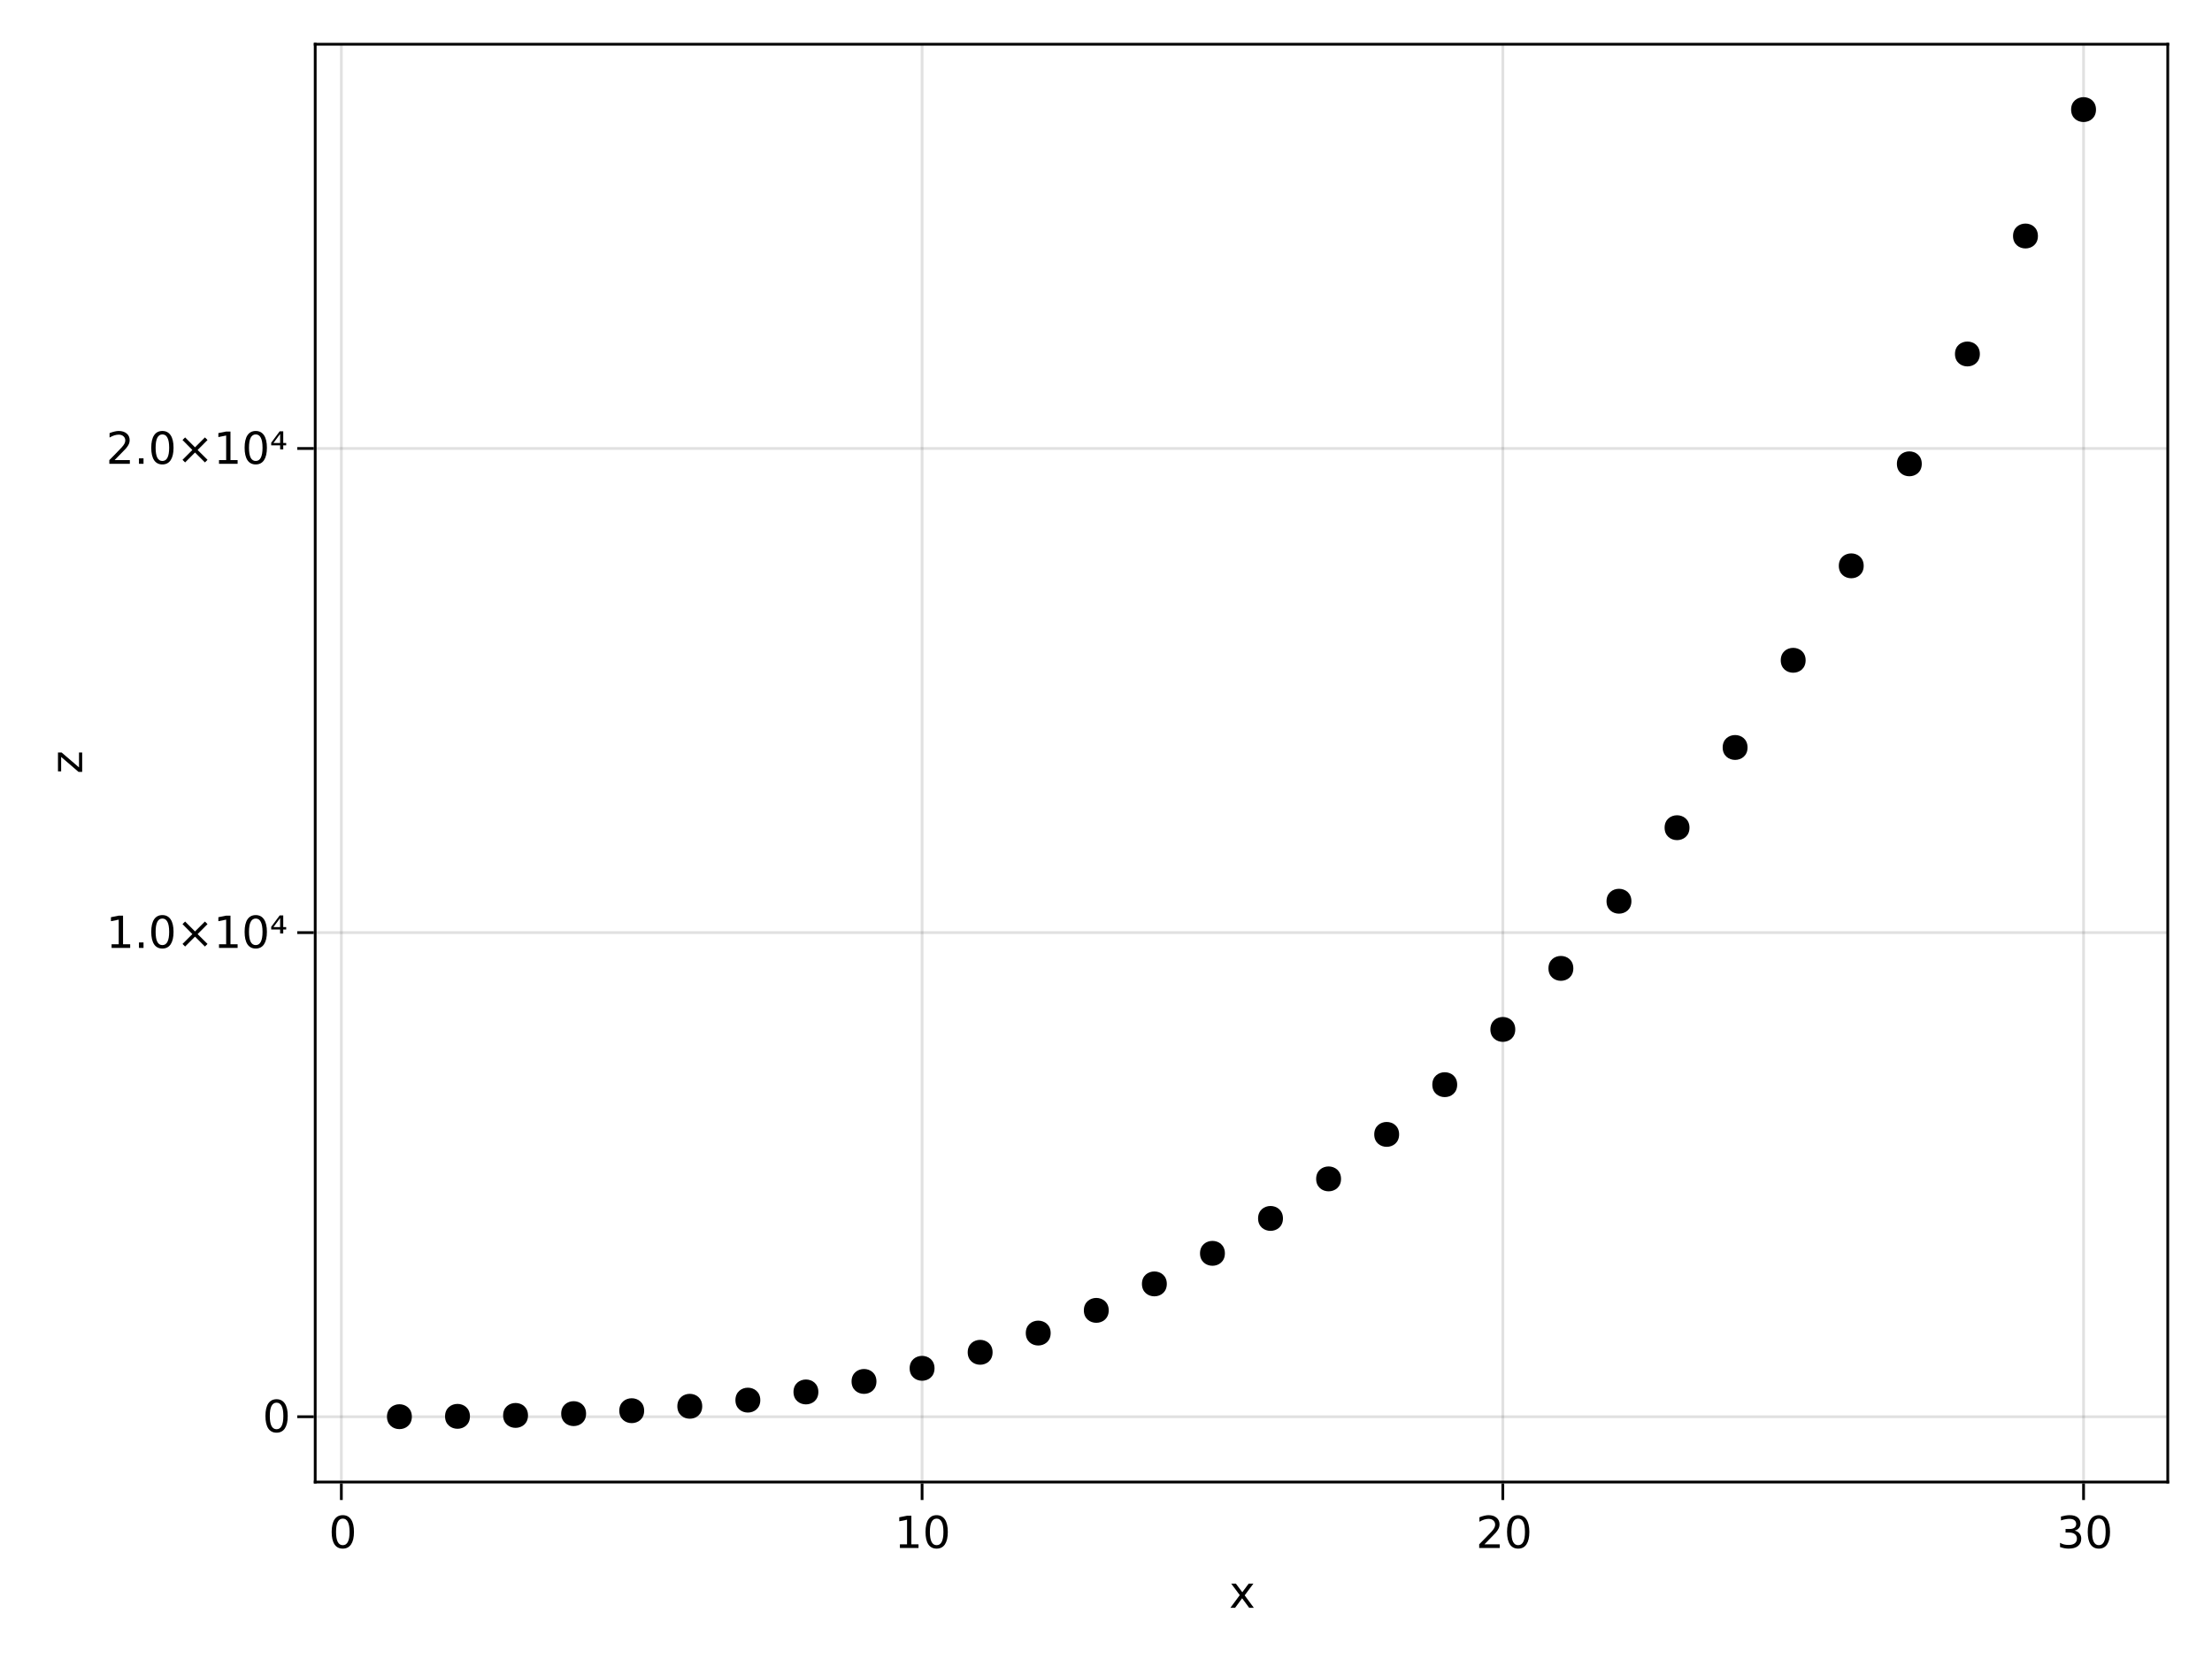 <?xml version="1.0" encoding="UTF-8"?>
<svg xmlns="http://www.w3.org/2000/svg" xmlns:xlink="http://www.w3.org/1999/xlink" width="600pt" height="450pt" viewBox="0 0 600 450" version="1.1">
<defs>
<g>
<symbol overflow="visible" id="G+xTP4qt0-0">
<path style="stroke:none;" d="M 0.594 2.125 L 0.594 -8.469 L 6.594 -8.469 L 6.594 2.125 Z M 1.266 1.453 L 5.938 1.453 L 5.938 -7.781 L 1.266 -7.781 Z M 1.266 1.453 "/>
</symbol>
<symbol overflow="visible" id="G+xTP4qt0-1">
<path style="stroke:none;" d="M 6.594 -6.562 L 4.219 -3.375 L 6.703 0 L 5.438 0 L 3.531 -2.578 L 1.625 0 L 0.344 0 L 2.891 -3.438 L 0.562 -6.562 L 1.828 -6.562 L 3.578 -4.219 L 5.312 -6.562 Z M 6.594 -6.562 "/>
</symbol>
<symbol overflow="visible" id="G+xTP4qt1-0">
<path style="stroke:none;" d="M 0.594 2.125 L 0.594 -8.469 L 6.594 -8.469 L 6.594 2.125 Z M 1.266 1.453 L 5.938 1.453 L 5.938 -7.781 L 1.266 -7.781 Z M 1.266 1.453 "/>
</symbol>
<symbol overflow="visible" id="G+xTP4qt1-1">
<path style="stroke:none;" d="M 3.812 -7.969 C 3.207 -7.969 2.75 -7.664 2.438 -7.062 C 2.133 -6.469 1.984 -5.566 1.984 -4.359 C 1.984 -3.16 2.133 -2.258 2.438 -1.656 C 2.75 -1.062 3.207 -0.766 3.812 -0.766 C 4.426 -0.766 4.883 -1.062 5.188 -1.656 C 5.5 -2.258 5.656 -3.16 5.656 -4.359 C 5.656 -5.566 5.5 -6.469 5.188 -7.062 C 4.883 -7.664 4.426 -7.969 3.812 -7.969 Z M 3.812 -8.906 C 4.789 -8.906 5.539 -8.516 6.062 -7.734 C 6.582 -6.961 6.844 -5.836 6.844 -4.359 C 6.844 -2.891 6.582 -1.766 6.062 -0.984 C 5.539 -0.211 4.789 0.172 3.812 0.172 C 2.832 0.172 2.082 -0.211 1.562 -0.984 C 1.051 -1.766 0.797 -2.891 0.797 -4.359 C 0.797 -5.836 1.051 -6.961 1.562 -7.734 C 2.082 -8.516 2.832 -8.906 3.812 -8.906 Z M 3.812 -8.906 "/>
</symbol>
<symbol overflow="visible" id="G+xTP4qt2-0">
<path style="stroke:none;" d="M 0.594 2.125 L 0.594 -8.469 L 6.594 -8.469 L 6.594 2.125 Z M 1.266 1.453 L 5.938 1.453 L 5.938 -7.781 L 1.266 -7.781 Z M 1.266 1.453 "/>
</symbol>
<symbol overflow="visible" id="G+xTP4qt2-1">
<path style="stroke:none;" d="M 1.484 -1 L 3.422 -1 L 3.422 -7.672 L 1.312 -7.25 L 1.312 -8.328 L 3.406 -8.75 L 4.594 -8.75 L 4.594 -1 L 6.531 -1 L 6.531 0 L 1.484 0 Z M 1.484 -1 "/>
</symbol>
<symbol overflow="visible" id="G+xTP4qt2-2">
<path style="stroke:none;" d="M 3.812 -7.969 C 3.207 -7.969 2.75 -7.664 2.438 -7.062 C 2.133 -6.469 1.984 -5.566 1.984 -4.359 C 1.984 -3.16 2.133 -2.258 2.438 -1.656 C 2.75 -1.062 3.207 -0.766 3.812 -0.766 C 4.426 -0.766 4.883 -1.062 5.188 -1.656 C 5.5 -2.258 5.656 -3.16 5.656 -4.359 C 5.656 -5.566 5.5 -6.469 5.188 -7.062 C 4.883 -7.664 4.426 -7.969 3.812 -7.969 Z M 3.812 -8.906 C 4.789 -8.906 5.539 -8.516 6.062 -7.734 C 6.582 -6.961 6.844 -5.836 6.844 -4.359 C 6.844 -2.891 6.582 -1.766 6.062 -0.984 C 5.539 -0.211 4.789 0.172 3.812 0.172 C 2.832 0.172 2.082 -0.211 1.562 -0.984 C 1.051 -1.766 0.797 -2.891 0.797 -4.359 C 0.797 -5.836 1.051 -6.961 1.562 -7.734 C 2.082 -8.516 2.832 -8.906 3.812 -8.906 Z M 3.812 -8.906 "/>
</symbol>
<symbol overflow="visible" id="G+xTP4qt2-3">
<path style="stroke:none;" d="M 2.297 -1 L 6.438 -1 L 6.438 0 L 0.875 0 L 0.875 -1 C 1.32 -1.457 1.93 -2.078 2.703 -2.859 C 3.484 -3.648 3.973 -4.16 4.172 -4.391 C 4.555 -4.805 4.82 -5.16 4.969 -5.453 C 5.125 -5.754 5.203 -6.047 5.203 -6.328 C 5.203 -6.797 5.035 -7.176 4.703 -7.469 C 4.379 -7.758 3.957 -7.906 3.438 -7.906 C 3.062 -7.906 2.664 -7.844 2.25 -7.719 C 1.844 -7.594 1.406 -7.395 0.938 -7.125 L 0.938 -8.328 C 1.414 -8.516 1.859 -8.656 2.266 -8.75 C 2.68 -8.852 3.062 -8.906 3.406 -8.906 C 4.312 -8.906 5.035 -8.676 5.578 -8.219 C 6.117 -7.77 6.391 -7.164 6.391 -6.406 C 6.391 -6.051 6.32 -5.711 6.188 -5.391 C 6.051 -5.066 5.805 -4.688 5.453 -4.25 C 5.348 -4.133 5.035 -3.805 4.516 -3.266 C 3.992 -2.723 3.254 -1.969 2.297 -1 Z M 2.297 -1 "/>
</symbol>
<symbol overflow="visible" id="G+xTP4qt2-4">
<path style="stroke:none;" d="M 4.875 -4.719 C 5.438 -4.594 5.875 -4.336 6.188 -3.953 C 6.508 -3.578 6.672 -3.109 6.672 -2.547 C 6.672 -1.68 6.375 -1.008 5.781 -0.531 C 5.188 -0.062 4.344 0.172 3.25 0.172 C 2.883 0.172 2.504 0.133 2.109 0.062 C 1.723 -0.008 1.328 -0.117 0.922 -0.266 L 0.922 -1.406 C 1.242 -1.219 1.598 -1.07 1.984 -0.969 C 2.379 -0.875 2.789 -0.828 3.219 -0.828 C 3.957 -0.828 4.52 -0.973 4.906 -1.266 C 5.301 -1.555 5.5 -1.984 5.5 -2.547 C 5.5 -3.055 5.316 -3.457 4.953 -3.75 C 4.586 -4.039 4.086 -4.188 3.453 -4.188 L 2.422 -4.188 L 2.422 -5.156 L 3.5 -5.156 C 4.07 -5.156 4.516 -5.27 4.828 -5.5 C 5.141 -5.738 5.297 -6.078 5.297 -6.516 C 5.297 -6.961 5.133 -7.305 4.812 -7.547 C 4.5 -7.785 4.047 -7.906 3.453 -7.906 C 3.117 -7.906 2.766 -7.867 2.391 -7.797 C 2.023 -7.734 1.617 -7.629 1.172 -7.484 L 1.172 -8.531 C 1.629 -8.656 2.051 -8.75 2.438 -8.812 C 2.832 -8.875 3.203 -8.906 3.547 -8.906 C 4.453 -8.906 5.164 -8.703 5.688 -8.297 C 6.207 -7.891 6.469 -7.336 6.469 -6.641 C 6.469 -6.148 6.328 -5.738 6.047 -5.406 C 5.773 -5.07 5.383 -4.844 4.875 -4.719 Z M 4.875 -4.719 "/>
</symbol>
<symbol overflow="visible" id="G+xTP4qt3-0">
<path style="stroke:none;" d="M 0.594 2.125 L 0.594 -8.469 L 6.594 -8.469 L 6.594 2.125 Z M 1.266 1.453 L 5.938 1.453 L 5.938 -7.781 L 1.266 -7.781 Z M 1.266 1.453 "/>
</symbol>
<symbol overflow="visible" id="G+xTP4qt3-1">
<path style="stroke:none;" d="M 3.812 -7.969 C 3.207 -7.969 2.75 -7.664 2.438 -7.062 C 2.133 -6.469 1.984 -5.566 1.984 -4.359 C 1.984 -3.16 2.133 -2.258 2.438 -1.656 C 2.75 -1.062 3.207 -0.766 3.812 -0.766 C 4.426 -0.766 4.883 -1.062 5.188 -1.656 C 5.5 -2.258 5.656 -3.16 5.656 -4.359 C 5.656 -5.566 5.5 -6.469 5.188 -7.062 C 4.883 -7.664 4.426 -7.969 3.812 -7.969 Z M 3.812 -8.906 C 4.789 -8.906 5.539 -8.516 6.062 -7.734 C 6.582 -6.961 6.844 -5.836 6.844 -4.359 C 6.844 -2.891 6.582 -1.766 6.062 -0.984 C 5.539 -0.211 4.789 0.172 3.812 0.172 C 2.832 0.172 2.082 -0.211 1.562 -0.984 C 1.051 -1.766 0.797 -2.891 0.797 -4.359 C 0.797 -5.836 1.051 -6.961 1.562 -7.734 C 2.082 -8.516 2.832 -8.906 3.812 -8.906 Z M 3.812 -8.906 "/>
</symbol>
<symbol overflow="visible" id="G+xTP4qt4-0">
<path style="stroke:none;" d="M 2.125 -0.594 L -8.469 -0.594 L -8.469 -6.594 L 2.125 -6.594 Z M 1.453 -1.266 L 1.453 -5.938 L -7.781 -5.938 L -7.781 -1.266 Z M 1.453 -1.266 "/>
</symbol>
<symbol overflow="visible" id="G+xTP4qt4-1">
<path style="stroke:none;" d="M -6.562 -0.656 L -6.562 -5.781 L -5.578 -5.781 L -0.859 -1.734 L -0.859 -5.781 L 0 -5.781 L 0 -0.516 L -0.984 -0.516 L -5.703 -4.578 L -5.703 -0.656 Z M -6.562 -0.656 "/>
</symbol>
<symbol overflow="visible" id="G+xTP4qt5-0">
<path style="stroke:none;" d="M 0.594 2.125 L 0.594 -8.469 L 6.594 -8.469 L 6.594 2.125 Z M 1.266 1.453 L 5.938 1.453 L 5.938 -7.781 L 1.266 -7.781 Z M 1.266 1.453 "/>
</symbol>
<symbol overflow="visible" id="G+xTP4qt5-1">
<path style="stroke:none;" d="M 3.812 -7.969 C 3.207 -7.969 2.75 -7.664 2.438 -7.062 C 2.133 -6.469 1.984 -5.566 1.984 -4.359 C 1.984 -3.16 2.133 -2.258 2.438 -1.656 C 2.75 -1.062 3.207 -0.766 3.812 -0.766 C 4.426 -0.766 4.883 -1.062 5.188 -1.656 C 5.5 -2.258 5.656 -3.16 5.656 -4.359 C 5.656 -5.566 5.5 -6.469 5.188 -7.062 C 4.883 -7.664 4.426 -7.969 3.812 -7.969 Z M 3.812 -8.906 C 4.789 -8.906 5.539 -8.516 6.062 -7.734 C 6.582 -6.961 6.844 -5.836 6.844 -4.359 C 6.844 -2.891 6.582 -1.766 6.062 -0.984 C 5.539 -0.211 4.789 0.172 3.812 0.172 C 2.832 0.172 2.082 -0.211 1.562 -0.984 C 1.051 -1.766 0.797 -2.891 0.797 -4.359 C 0.797 -5.836 1.051 -6.961 1.562 -7.734 C 2.082 -8.516 2.832 -8.906 3.812 -8.906 Z M 3.812 -8.906 "/>
</symbol>
<symbol overflow="visible" id="G+xTP4qt6-0">
<path style="stroke:none;" d="M 0.594 2.125 L 0.594 -8.469 L 6.594 -8.469 L 6.594 2.125 Z M 1.266 1.453 L 5.938 1.453 L 5.938 -7.781 L 1.266 -7.781 Z M 1.266 1.453 "/>
</symbol>
<symbol overflow="visible" id="G+xTP4qt6-1">
<path style="stroke:none;" d="M 1.484 -1 L 3.422 -1 L 3.422 -7.672 L 1.312 -7.25 L 1.312 -8.328 L 3.406 -8.75 L 4.594 -8.75 L 4.594 -1 L 6.531 -1 L 6.531 0 L 1.484 0 Z M 1.484 -1 "/>
</symbol>
<symbol overflow="visible" id="G+xTP4qt7-0">
<path style="stroke:none;" d="M 0.594 2.125 L 0.594 -8.469 L 6.594 -8.469 L 6.594 2.125 Z M 1.266 1.453 L 5.938 1.453 L 5.938 -7.781 L 1.266 -7.781 Z M 1.266 1.453 "/>
</symbol>
<symbol overflow="visible" id="G+xTP4qt7-1">
<path style="stroke:none;" d="M 1.281 -1.484 L 2.516 -1.484 L 2.516 0 L 1.281 0 Z M 1.281 -1.484 "/>
</symbol>
<symbol overflow="visible" id="G+xTP4qt8-0">
<path style="stroke:none;" d="M 0.594 2.125 L 0.594 -8.469 L 6.594 -8.469 L 6.594 2.125 Z M 1.266 1.453 L 5.938 1.453 L 5.938 -7.781 L 1.266 -7.781 Z M 1.266 1.453 "/>
</symbol>
<symbol overflow="visible" id="G+xTP4qt8-1">
<path style="stroke:none;" d="M 3.812 -7.969 C 3.207 -7.969 2.75 -7.664 2.438 -7.062 C 2.133 -6.469 1.984 -5.566 1.984 -4.359 C 1.984 -3.16 2.133 -2.258 2.438 -1.656 C 2.75 -1.062 3.207 -0.766 3.812 -0.766 C 4.426 -0.766 4.883 -1.062 5.188 -1.656 C 5.5 -2.258 5.656 -3.16 5.656 -4.359 C 5.656 -5.566 5.5 -6.469 5.188 -7.062 C 4.883 -7.664 4.426 -7.969 3.812 -7.969 Z M 3.812 -8.906 C 4.789 -8.906 5.539 -8.516 6.062 -7.734 C 6.582 -6.961 6.844 -5.836 6.844 -4.359 C 6.844 -2.891 6.582 -1.766 6.062 -0.984 C 5.539 -0.211 4.789 0.172 3.812 0.172 C 2.832 0.172 2.082 -0.211 1.562 -0.984 C 1.051 -1.766 0.797 -2.891 0.797 -4.359 C 0.797 -5.836 1.051 -6.961 1.562 -7.734 C 2.082 -8.516 2.832 -8.906 3.812 -8.906 Z M 3.812 -8.906 "/>
</symbol>
<symbol overflow="visible" id="G+xTP4qt9-0">
<path style="stroke:none;" d="M 0.594 2.125 L 0.594 -8.469 L 6.594 -8.469 L 6.594 2.125 Z M 1.266 1.453 L 5.938 1.453 L 5.938 -7.781 L 1.266 -7.781 Z M 1.266 1.453 "/>
</symbol>
<symbol overflow="visible" id="G+xTP4qt9-1">
<path style="stroke:none;" d="M 8.422 -6.453 L 5.734 -3.75 L 8.422 -1.078 L 7.719 -0.375 L 5.031 -3.062 L 2.344 -0.375 L 1.641 -1.078 L 4.312 -3.75 L 1.641 -6.453 L 2.344 -7.156 L 5.031 -4.469 L 7.719 -7.156 Z M 8.422 -6.453 "/>
</symbol>
<symbol overflow="visible" id="G+xTP4qt9-2">
<path style="stroke:none;" d="M 1.484 -1 L 3.422 -1 L 3.422 -7.672 L 1.312 -7.25 L 1.312 -8.328 L 3.406 -8.75 L 4.594 -8.75 L 4.594 -1 L 6.531 -1 L 6.531 0 L 1.484 0 Z M 1.484 -1 "/>
</symbol>
<symbol overflow="visible" id="G+xTP4qt9-3">
<path style="stroke:none;" d="M 3.812 -7.969 C 3.207 -7.969 2.75 -7.664 2.438 -7.062 C 2.133 -6.469 1.984 -5.566 1.984 -4.359 C 1.984 -3.16 2.133 -2.258 2.438 -1.656 C 2.75 -1.062 3.207 -0.766 3.812 -0.766 C 4.426 -0.766 4.883 -1.062 5.188 -1.656 C 5.5 -2.258 5.656 -3.16 5.656 -4.359 C 5.656 -5.566 5.5 -6.469 5.188 -7.062 C 4.883 -7.664 4.426 -7.969 3.812 -7.969 Z M 3.812 -8.906 C 4.789 -8.906 5.539 -8.516 6.062 -7.734 C 6.582 -6.961 6.844 -5.836 6.844 -4.359 C 6.844 -2.891 6.582 -1.766 6.062 -0.984 C 5.539 -0.211 4.789 0.172 3.812 0.172 C 2.832 0.172 2.082 -0.211 1.562 -0.984 C 1.051 -1.766 0.797 -2.891 0.797 -4.359 C 0.797 -5.836 1.051 -6.961 1.562 -7.734 C 2.082 -8.516 2.832 -8.906 3.812 -8.906 Z M 3.812 -8.906 "/>
</symbol>
<symbol overflow="visible" id="G+xTP4qt10-0">
<path style="stroke:none;" d="M 0.594 2.125 L 0.594 -8.469 L 6.594 -8.469 L 6.594 2.125 Z M 1.266 1.453 L 5.938 1.453 L 5.938 -7.781 L 1.266 -7.781 Z M 1.266 1.453 "/>
</symbol>
<symbol overflow="visible" id="G+xTP4qt10-1">
<path style="stroke:none;" d="M 2.797 -8.094 L 0.984 -5.641 L 2.797 -5.641 Z M 2.672 -8.812 L 3.641 -8.812 L 3.641 -5.641 L 4.438 -5.641 L 4.438 -5 L 3.641 -5 L 3.641 -3.922 L 2.797 -3.922 L 2.797 -5 L 0.375 -5 L 0.375 -5.719 Z M 2.672 -8.812 "/>
</symbol>
<symbol overflow="visible" id="G+xTP4qt11-0">
<path style="stroke:none;" d="M 0.594 2.125 L 0.594 -8.469 L 6.594 -8.469 L 6.594 2.125 Z M 1.266 1.453 L 5.938 1.453 L 5.938 -7.781 L 1.266 -7.781 Z M 1.266 1.453 "/>
</symbol>
<symbol overflow="visible" id="G+xTP4qt11-1">
<path style="stroke:none;" d="M 2.297 -1 L 6.438 -1 L 6.438 0 L 0.875 0 L 0.875 -1 C 1.32 -1.457 1.93 -2.078 2.703 -2.859 C 3.484 -3.648 3.973 -4.16 4.172 -4.391 C 4.555 -4.805 4.82 -5.16 4.969 -5.453 C 5.125 -5.754 5.203 -6.047 5.203 -6.328 C 5.203 -6.797 5.035 -7.176 4.703 -7.469 C 4.379 -7.758 3.957 -7.906 3.438 -7.906 C 3.062 -7.906 2.664 -7.844 2.25 -7.719 C 1.844 -7.594 1.406 -7.395 0.938 -7.125 L 0.938 -8.328 C 1.414 -8.516 1.859 -8.656 2.266 -8.75 C 2.68 -8.852 3.062 -8.906 3.406 -8.906 C 4.312 -8.906 5.035 -8.676 5.578 -8.219 C 6.117 -7.77 6.391 -7.164 6.391 -6.406 C 6.391 -6.051 6.32 -5.711 6.188 -5.391 C 6.051 -5.066 5.805 -4.688 5.453 -4.25 C 5.348 -4.133 5.035 -3.805 4.516 -3.266 C 3.992 -2.723 3.254 -1.969 2.297 -1 Z M 2.297 -1 "/>
</symbol>
<symbol overflow="visible" id="G+xTP4qt12-0">
<path style="stroke:none;" d="M 0.594 2.125 L 0.594 -8.469 L 6.594 -8.469 L 6.594 2.125 Z M 1.266 1.453 L 5.938 1.453 L 5.938 -7.781 L 1.266 -7.781 Z M 1.266 1.453 "/>
</symbol>
<symbol overflow="visible" id="G+xTP4qt12-1">
<path style="stroke:none;" d="M 1.281 -1.484 L 2.516 -1.484 L 2.516 0 L 1.281 0 Z M 1.281 -1.484 "/>
</symbol>
<symbol overflow="visible" id="G+xTP4qt13-0">
<path style="stroke:none;" d="M 0.594 2.125 L 0.594 -8.469 L 6.594 -8.469 L 6.594 2.125 Z M 1.266 1.453 L 5.938 1.453 L 5.938 -7.781 L 1.266 -7.781 Z M 1.266 1.453 "/>
</symbol>
<symbol overflow="visible" id="G+xTP4qt13-1">
<path style="stroke:none;" d="M 3.812 -7.969 C 3.207 -7.969 2.75 -7.664 2.438 -7.062 C 2.133 -6.469 1.984 -5.566 1.984 -4.359 C 1.984 -3.16 2.133 -2.258 2.438 -1.656 C 2.75 -1.062 3.207 -0.766 3.812 -0.766 C 4.426 -0.766 4.883 -1.062 5.188 -1.656 C 5.5 -2.258 5.656 -3.16 5.656 -4.359 C 5.656 -5.566 5.5 -6.469 5.188 -7.062 C 4.883 -7.664 4.426 -7.969 3.812 -7.969 Z M 3.812 -8.906 C 4.789 -8.906 5.539 -8.516 6.062 -7.734 C 6.582 -6.961 6.844 -5.836 6.844 -4.359 C 6.844 -2.891 6.582 -1.766 6.062 -0.984 C 5.539 -0.211 4.789 0.172 3.812 0.172 C 2.832 0.172 2.082 -0.211 1.562 -0.984 C 1.051 -1.766 0.797 -2.891 0.797 -4.359 C 0.797 -5.836 1.051 -6.961 1.562 -7.734 C 2.082 -8.516 2.832 -8.906 3.812 -8.906 Z M 3.812 -8.906 "/>
</symbol>
<symbol overflow="visible" id="G+xTP4qt14-0">
<path style="stroke:none;" d="M 0.594 2.125 L 0.594 -8.469 L 6.594 -8.469 L 6.594 2.125 Z M 1.266 1.453 L 5.938 1.453 L 5.938 -7.781 L 1.266 -7.781 Z M 1.266 1.453 "/>
</symbol>
<symbol overflow="visible" id="G+xTP4qt14-1">
<path style="stroke:none;" d="M 8.422 -6.453 L 5.734 -3.75 L 8.422 -1.078 L 7.719 -0.375 L 5.031 -3.062 L 2.344 -0.375 L 1.641 -1.078 L 4.312 -3.75 L 1.641 -6.453 L 2.344 -7.156 L 5.031 -4.469 L 7.719 -7.156 Z M 8.422 -6.453 "/>
</symbol>
<symbol overflow="visible" id="G+xTP4qt14-2">
<path style="stroke:none;" d="M 1.484 -1 L 3.422 -1 L 3.422 -7.672 L 1.312 -7.25 L 1.312 -8.328 L 3.406 -8.75 L 4.594 -8.75 L 4.594 -1 L 6.531 -1 L 6.531 0 L 1.484 0 Z M 1.484 -1 "/>
</symbol>
<symbol overflow="visible" id="G+xTP4qt14-3">
<path style="stroke:none;" d="M 3.812 -7.969 C 3.207 -7.969 2.75 -7.664 2.438 -7.062 C 2.133 -6.469 1.984 -5.566 1.984 -4.359 C 1.984 -3.16 2.133 -2.258 2.438 -1.656 C 2.75 -1.062 3.207 -0.766 3.812 -0.766 C 4.426 -0.766 4.883 -1.062 5.188 -1.656 C 5.5 -2.258 5.656 -3.16 5.656 -4.359 C 5.656 -5.566 5.5 -6.469 5.188 -7.062 C 4.883 -7.664 4.426 -7.969 3.812 -7.969 Z M 3.812 -8.906 C 4.789 -8.906 5.539 -8.516 6.062 -7.734 C 6.582 -6.961 6.844 -5.836 6.844 -4.359 C 6.844 -2.891 6.582 -1.766 6.062 -0.984 C 5.539 -0.211 4.789 0.172 3.812 0.172 C 2.832 0.172 2.082 -0.211 1.562 -0.984 C 1.051 -1.766 0.797 -2.891 0.797 -4.359 C 0.797 -5.836 1.051 -6.961 1.562 -7.734 C 2.082 -8.516 2.832 -8.906 3.812 -8.906 Z M 3.812 -8.906 "/>
</symbol>
<symbol overflow="visible" id="G+xTP4qt15-0">
<path style="stroke:none;" d="M 0.594 2.125 L 0.594 -8.469 L 6.594 -8.469 L 6.594 2.125 Z M 1.266 1.453 L 5.938 1.453 L 5.938 -7.781 L 1.266 -7.781 Z M 1.266 1.453 "/>
</symbol>
<symbol overflow="visible" id="G+xTP4qt15-1">
<path style="stroke:none;" d="M 2.797 -8.094 L 0.984 -5.641 L 2.797 -5.641 Z M 2.672 -8.812 L 3.641 -8.812 L 3.641 -5.641 L 4.438 -5.641 L 4.438 -5 L 3.641 -5 L 3.641 -3.922 L 2.797 -3.922 L 2.797 -5 L 0.375 -5 L 0.375 -5.719 Z M 2.672 -8.812 "/>
</symbol>
</g>
</defs>
<g id="surface1">
<rect x="0" y="0" width="600" height="450" style="fill:rgb(100%,100%,100%);fill-opacity:1;stroke:none;"/>
<path style=" stroke:none;fill-rule:nonzero;fill:rgb(100%,100%,100%);fill-opacity:1;" d="M 85.5 402 L 588 402 L 588 12 L 85.5 12 Z M 85.5 402 "/>
<path style="fill:none;stroke-width:1;stroke-linecap:butt;stroke-linejoin:miter;stroke:rgb(0%,0%,0%);stroke-opacity:0.12;stroke-miterlimit:10;" d="M 123.453 536 L 123.453 16 " transform="matrix(0.75,0,0,0.75,0,0)"/>
<path style="fill:none;stroke-width:1;stroke-linecap:butt;stroke-linejoin:miter;stroke:rgb(0%,0%,0%);stroke-opacity:0.12;stroke-miterlimit:10;" d="M 333.484 536 L 333.484 16 " transform="matrix(0.75,0,0,0.75,0,0)"/>
<path style="fill:none;stroke-width:1;stroke-linecap:butt;stroke-linejoin:miter;stroke:rgb(0%,0%,0%);stroke-opacity:0.12;stroke-miterlimit:10;" d="M 543.516 536 L 543.516 16 " transform="matrix(0.75,0,0,0.75,0,0)"/>
<path style="fill:none;stroke-width:1;stroke-linecap:butt;stroke-linejoin:miter;stroke:rgb(0%,0%,0%);stroke-opacity:0.12;stroke-miterlimit:10;" d="M 753.547 536 L 753.547 16 " transform="matrix(0.75,0,0,0.75,0,0)"/>
<path style="fill:none;stroke-width:1;stroke-linecap:butt;stroke-linejoin:miter;stroke:rgb(0%,0%,0%);stroke-opacity:0.12;stroke-miterlimit:10;" d="M 114 512.38 L 784 512.38 " transform="matrix(0.75,0,0,0.75,0,0)"/>
<path style="fill:none;stroke-width:1;stroke-linecap:butt;stroke-linejoin:miter;stroke:rgb(0%,0%,0%);stroke-opacity:0.12;stroke-miterlimit:10;" d="M 114 337.292 L 784 337.292 " transform="matrix(0.75,0,0,0.75,0,0)"/>
<path style="fill:none;stroke-width:1;stroke-linecap:butt;stroke-linejoin:miter;stroke:rgb(0%,0%,0%);stroke-opacity:0.12;stroke-miterlimit:10;" d="M 114 162.198 L 784 162.198 " transform="matrix(0.75,0,0,0.75,0,0)"/>
<g style="fill:rgb(0%,0%,0%);fill-opacity:1;">
  <use xlink:href="#G+xTP4qt0-1" x="333.395" y="436.109"/>
</g>
<g style="fill:rgb(0%,0%,0%);fill-opacity:1;">
  <use xlink:href="#G+xTP4qt1-1" x="89.168" y="419.891"/>
</g>
<g style="fill:rgb(0%,0%,0%);fill-opacity:1;">
  <use xlink:href="#G+xTP4qt2-1" x="242.613" y="419.891"/>
</g>
<g style="fill:rgb(0%,0%,0%);fill-opacity:1;">
  <use xlink:href="#G+xTP4qt2-2" x="250.246" y="419.891"/>
</g>
<g style="fill:rgb(0%,0%,0%);fill-opacity:1;">
  <use xlink:href="#G+xTP4qt2-3" x="400.355" y="419.891"/>
</g>
<g style="fill:rgb(0%,0%,0%);fill-opacity:1;">
  <use xlink:href="#G+xTP4qt2-2" x="407.988" y="419.891"/>
</g>
<g style="fill:rgb(0%,0%,0%);fill-opacity:1;">
  <use xlink:href="#G+xTP4qt2-4" x="557.859" y="419.891"/>
</g>
<g style="fill:rgb(0%,0%,0%);fill-opacity:1;">
  <use xlink:href="#G+xTP4qt3-1" x="565.496" y="419.891"/>
</g>
<g style="fill:rgb(0%,0%,0%);fill-opacity:1;">
  <use xlink:href="#G+xTP4qt4-1" x="22.289" y="209.891"/>
</g>
<g style="fill:rgb(0%,0%,0%);fill-opacity:1;">
  <use xlink:href="#G+xTP4qt5-1" x="71.203" y="388.441"/>
</g>
<g style="fill:rgb(0%,0%,0%);fill-opacity:1;">
  <use xlink:href="#G+xTP4qt6-1" x="28.781" y="257.121"/>
</g>
<g style="fill:rgb(0%,0%,0%);fill-opacity:1;">
  <use xlink:href="#G+xTP4qt7-1" x="36.414" y="257.121"/>
</g>
<g style="fill:rgb(0%,0%,0%);fill-opacity:1;">
  <use xlink:href="#G+xTP4qt8-1" x="40.23" y="257.121"/>
</g>
<g style="fill:rgb(0%,0%,0%);fill-opacity:1;">
  <use xlink:href="#G+xTP4qt9-1" x="47.867" y="257.121"/>
</g>
<g style="fill:rgb(0%,0%,0%);fill-opacity:1;">
  <use xlink:href="#G+xTP4qt9-2" x="57.922" y="257.121"/>
</g>
<g style="fill:rgb(0%,0%,0%);fill-opacity:1;">
  <use xlink:href="#G+xTP4qt9-3" x="65.555" y="257.121"/>
</g>
<g style="fill:rgb(0%,0%,0%);fill-opacity:1;">
  <use xlink:href="#G+xTP4qt10-1" x="73.188" y="257.121"/>
</g>
<g style="fill:rgb(0%,0%,0%);fill-opacity:1;">
  <use xlink:href="#G+xTP4qt11-1" x="28.781" y="125.805"/>
</g>
<g style="fill:rgb(0%,0%,0%);fill-opacity:1;">
  <use xlink:href="#G+xTP4qt12-1" x="36.414" y="125.805"/>
</g>
<g style="fill:rgb(0%,0%,0%);fill-opacity:1;">
  <use xlink:href="#G+xTP4qt13-1" x="40.23" y="125.805"/>
</g>
<g style="fill:rgb(0%,0%,0%);fill-opacity:1;">
  <use xlink:href="#G+xTP4qt14-1" x="47.867" y="125.805"/>
</g>
<g style="fill:rgb(0%,0%,0%);fill-opacity:1;">
  <use xlink:href="#G+xTP4qt14-2" x="57.922" y="125.805"/>
</g>
<g style="fill:rgb(0%,0%,0%);fill-opacity:1;">
  <use xlink:href="#G+xTP4qt14-3" x="65.555" y="125.805"/>
</g>
<g style="fill:rgb(0%,0%,0%);fill-opacity:1;">
  <use xlink:href="#G+xTP4qt15-1" x="73.188" y="125.805"/>
</g>
<path style=" stroke:none;fill-rule:nonzero;fill:rgb(0%,0%,0%);fill-opacity:1;" d="M 111.715 384.273 C 111.715 388.773 104.965 388.773 104.965 384.273 C 104.965 379.773 111.715 379.773 111.715 384.273 "/>
<path style=" stroke:none;fill-rule:nonzero;fill:rgb(0%,0%,0%);fill-opacity:1;" d="M 127.469 384.18 C 127.469 388.68 120.719 388.68 120.719 384.18 C 120.719 379.68 127.469 379.68 127.469 384.18 "/>
<path style=" stroke:none;fill-rule:nonzero;fill:rgb(0%,0%,0%);fill-opacity:1;" d="M 143.219 383.93 C 143.219 388.43 136.469 388.43 136.469 383.93 C 136.469 379.43 143.219 379.43 143.219 383.93 "/>
<path style=" stroke:none;fill-rule:nonzero;fill:rgb(0%,0%,0%);fill-opacity:1;" d="M 158.973 383.445 C 158.973 387.945 152.223 387.945 152.223 383.445 C 152.223 378.945 158.973 378.945 158.973 383.445 "/>
<path style=" stroke:none;fill-rule:nonzero;fill:rgb(0%,0%,0%);fill-opacity:1;" d="M 174.727 382.645 C 174.727 387.145 167.977 387.145 167.977 382.645 C 167.977 378.145 174.727 378.145 174.727 382.645 "/>
<path style=" stroke:none;fill-rule:nonzero;fill:rgb(0%,0%,0%);fill-opacity:1;" d="M 190.477 381.449 C 190.477 385.949 183.727 385.949 183.727 381.449 C 183.727 376.949 190.477 376.949 190.477 381.449 "/>
<path style=" stroke:none;fill-rule:nonzero;fill:rgb(0%,0%,0%);fill-opacity:1;" d="M 206.23 379.781 C 206.23 384.281 199.48 384.281 199.48 379.781 C 199.48 375.281 206.23 375.281 206.23 379.781 "/>
<path style=" stroke:none;fill-rule:nonzero;fill:rgb(0%,0%,0%);fill-opacity:1;" d="M 221.98 377.562 C 221.98 382.062 215.23 382.062 215.23 377.562 C 215.23 373.062 221.98 373.062 221.98 377.562 "/>
<path style=" stroke:none;fill-rule:nonzero;fill:rgb(0%,0%,0%);fill-opacity:1;" d="M 237.734 374.711 C 237.734 379.211 230.984 379.211 230.984 374.711 C 230.984 370.211 237.734 370.211 237.734 374.711 "/>
<path style=" stroke:none;fill-rule:nonzero;fill:rgb(0%,0%,0%);fill-opacity:1;" d="M 253.488 371.152 C 253.488 375.652 246.738 375.652 246.738 371.152 C 246.738 366.652 253.488 366.652 253.488 371.152 "/>
<path style=" stroke:none;fill-rule:nonzero;fill:rgb(0%,0%,0%);fill-opacity:1;" d="M 269.238 366.809 C 269.238 371.309 262.488 371.309 262.488 366.809 C 262.488 362.309 269.238 362.309 269.238 366.809 "/>
<path style=" stroke:none;fill-rule:nonzero;fill:rgb(0%,0%,0%);fill-opacity:1;" d="M 284.992 361.594 C 284.992 366.094 278.242 366.094 278.242 361.594 C 278.242 357.094 284.992 357.094 284.992 361.594 "/>
<path style=" stroke:none;fill-rule:nonzero;fill:rgb(0%,0%,0%);fill-opacity:1;" d="M 300.742 355.434 C 300.742 359.934 293.992 359.934 293.992 355.434 C 293.992 350.934 300.742 350.934 300.742 355.434 "/>
<path style=" stroke:none;fill-rule:nonzero;fill:rgb(0%,0%,0%);fill-opacity:1;" d="M 316.496 348.254 C 316.496 352.754 309.746 352.754 309.746 348.254 C 309.746 343.754 316.496 343.754 316.496 348.254 "/>
<path style=" stroke:none;fill-rule:nonzero;fill:rgb(0%,0%,0%);fill-opacity:1;" d="M 332.25 339.965 C 332.25 344.465 325.5 344.465 325.5 339.965 C 325.5 335.465 332.25 335.465 332.25 339.965 "/>
<path style=" stroke:none;fill-rule:nonzero;fill:rgb(0%,0%,0%);fill-opacity:1;" d="M 348 330.496 C 348 334.996 341.25 334.996 341.25 330.496 C 341.25 325.996 348 325.996 348 330.496 "/>
<path style=" stroke:none;fill-rule:nonzero;fill:rgb(0%,0%,0%);fill-opacity:1;" d="M 363.754 319.77 C 363.754 324.27 357.004 324.27 357.004 319.77 C 357.004 315.27 363.754 315.27 363.754 319.77 "/>
<path style=" stroke:none;fill-rule:nonzero;fill:rgb(0%,0%,0%);fill-opacity:1;" d="M 379.508 307.703 C 379.508 312.203 372.758 312.203 372.758 307.703 C 372.758 303.203 379.508 303.203 379.508 307.703 "/>
<path style=" stroke:none;fill-rule:nonzero;fill:rgb(0%,0%,0%);fill-opacity:1;" d="M 395.258 294.215 C 395.258 298.715 388.508 298.715 388.508 294.215 C 388.508 289.715 395.258 289.715 395.258 294.215 "/>
<path style=" stroke:none;fill-rule:nonzero;fill:rgb(0%,0%,0%);fill-opacity:1;" d="M 411.012 279.23 C 411.012 283.73 404.262 283.73 404.262 279.23 C 404.262 274.73 411.012 274.73 411.012 279.23 "/>
<path style=" stroke:none;fill-rule:nonzero;fill:rgb(0%,0%,0%);fill-opacity:1;" d="M 426.762 262.672 C 426.762 267.172 420.012 267.172 420.012 262.672 C 420.012 258.172 426.762 258.172 426.762 262.672 "/>
<path style=" stroke:none;fill-rule:nonzero;fill:rgb(0%,0%,0%);fill-opacity:1;" d="M 442.516 244.457 C 442.516 248.957 435.766 248.957 435.766 244.457 C 435.766 239.957 442.516 239.957 442.516 244.457 "/>
<path style=" stroke:none;fill-rule:nonzero;fill:rgb(0%,0%,0%);fill-opacity:1;" d="M 458.27 224.512 C 458.27 229.012 451.52 229.012 451.52 224.512 C 451.52 220.012 458.27 220.012 458.27 224.512 "/>
<path style=" stroke:none;fill-rule:nonzero;fill:rgb(0%,0%,0%);fill-opacity:1;" d="M 474.02 202.75 C 474.02 207.25 467.27 207.25 467.27 202.75 C 467.27 198.25 474.02 198.25 474.02 202.75 "/>
<path style=" stroke:none;fill-rule:nonzero;fill:rgb(0%,0%,0%);fill-opacity:1;" d="M 489.773 179.102 C 489.773 183.602 483.023 183.602 483.023 179.102 C 483.023 174.602 489.773 174.602 489.773 179.102 "/>
<path style=" stroke:none;fill-rule:nonzero;fill:rgb(0%,0%,0%);fill-opacity:1;" d="M 505.523 153.48 C 505.523 157.98 498.773 157.98 498.773 153.48 C 498.773 148.98 505.523 148.98 505.523 153.48 "/>
<path style=" stroke:none;fill-rule:nonzero;fill:rgb(0%,0%,0%);fill-opacity:1;" d="M 521.277 125.812 C 521.277 130.312 514.527 130.312 514.527 125.812 C 514.527 121.312 521.277 121.312 521.277 125.812 "/>
<path style=" stroke:none;fill-rule:nonzero;fill:rgb(0%,0%,0%);fill-opacity:1;" d="M 537.031 96.016 C 537.031 100.516 530.281 100.516 530.281 96.016 C 530.281 91.516 537.031 91.516 537.031 96.016 "/>
<path style=" stroke:none;fill-rule:nonzero;fill:rgb(0%,0%,0%);fill-opacity:1;" d="M 552.781 64.016 C 552.781 68.516 546.031 68.516 546.031 64.016 C 546.031 59.516 552.781 59.516 552.781 64.016 "/>
<path style=" stroke:none;fill-rule:nonzero;fill:rgb(0%,0%,0%);fill-opacity:1;" d="M 568.535 29.727 C 568.535 34.227 561.785 34.227 561.785 29.727 C 561.785 25.227 568.535 25.227 568.535 29.727 "/>
<path style="fill:none;stroke-width:1;stroke-linecap:butt;stroke-linejoin:miter;stroke:rgb(0%,0%,0%);stroke-opacity:1;stroke-miterlimit:10;" d="M 123.453 536.5 L 123.453 542.5 " transform="matrix(0.75,0,0,0.75,0,0)"/>
<path style="fill:none;stroke-width:1;stroke-linecap:butt;stroke-linejoin:miter;stroke:rgb(0%,0%,0%);stroke-opacity:1;stroke-miterlimit:10;" d="M 333.484 536.5 L 333.484 542.5 " transform="matrix(0.75,0,0,0.75,0,0)"/>
<path style="fill:none;stroke-width:1;stroke-linecap:butt;stroke-linejoin:miter;stroke:rgb(0%,0%,0%);stroke-opacity:1;stroke-miterlimit:10;" d="M 543.516 536.5 L 543.516 542.5 " transform="matrix(0.75,0,0,0.75,0,0)"/>
<path style="fill:none;stroke-width:1;stroke-linecap:butt;stroke-linejoin:miter;stroke:rgb(0%,0%,0%);stroke-opacity:1;stroke-miterlimit:10;" d="M 753.547 536.5 L 753.547 542.5 " transform="matrix(0.75,0,0,0.75,0,0)"/>
<path style="fill:none;stroke-width:1;stroke-linecap:butt;stroke-linejoin:miter;stroke:rgb(0%,0%,0%);stroke-opacity:1;stroke-miterlimit:10;" d="M 113.5 512.38 L 107.5 512.38 " transform="matrix(0.75,0,0,0.75,0,0)"/>
<path style="fill:none;stroke-width:1;stroke-linecap:butt;stroke-linejoin:miter;stroke:rgb(0%,0%,0%);stroke-opacity:1;stroke-miterlimit:10;" d="M 113.5 337.292 L 107.5 337.292 " transform="matrix(0.75,0,0,0.75,0,0)"/>
<path style="fill:none;stroke-width:1;stroke-linecap:butt;stroke-linejoin:miter;stroke:rgb(0%,0%,0%);stroke-opacity:1;stroke-miterlimit:10;" d="M 113.5 162.198 L 107.5 162.198 " transform="matrix(0.75,0,0,0.75,0,0)"/>
<path style="fill:none;stroke-width:1;stroke-linecap:butt;stroke-linejoin:miter;stroke:rgb(0%,0%,0%);stroke-opacity:1;stroke-miterlimit:10;" d="M 113.5 536 L 784.5 536 " transform="matrix(0.75,0,0,0.75,0,0)"/>
<path style="fill:none;stroke-width:1;stroke-linecap:butt;stroke-linejoin:miter;stroke:rgb(0%,0%,0%);stroke-opacity:1;stroke-miterlimit:10;" d="M 114 536.5 L 114 15.5 " transform="matrix(0.75,0,0,0.75,0,0)"/>
<path style="fill:none;stroke-width:1;stroke-linecap:butt;stroke-linejoin:miter;stroke:rgb(0%,0%,0%);stroke-opacity:1;stroke-miterlimit:10;" d="M 113.5 16 L 784.5 16 " transform="matrix(0.75,0,0,0.75,0,0)"/>
<path style="fill:none;stroke-width:1;stroke-linecap:butt;stroke-linejoin:miter;stroke:rgb(0%,0%,0%);stroke-opacity:1;stroke-miterlimit:10;" d="M 784 536.5 L 784 15.5 " transform="matrix(0.75,0,0,0.75,0,0)"/>
</g>
</svg>

